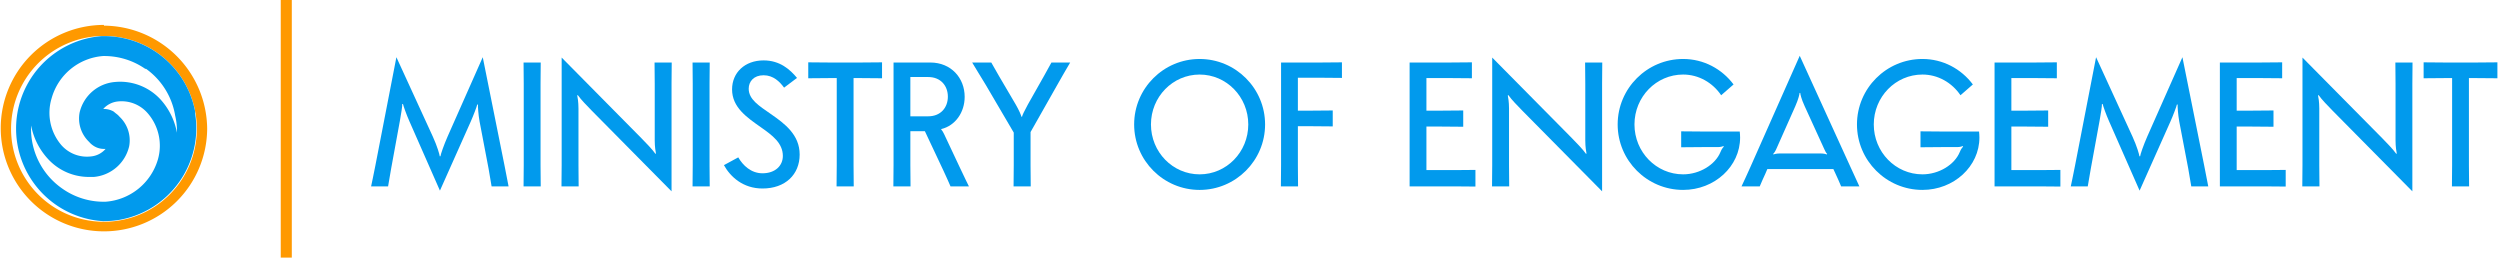 <svg viewBox="0 0 169.55 17.47" version="1.1" id="svg846" xmlns="http://www.w3.org/2000/svg"><defs id="defs824"><style id="style822">.cls-1{fill:#f90}</style></defs><g id="Layer_2" data-name="Layer 2"><g id="development"><path class="cls-1" d="M7.05 2.44a6.3 6.3 0 1 1-6.3 6.3 6.3 6.3 0 0 1 6.3-6.3m0-.75a7 7 0 1 0 7 7.05 7.05 7.05 0 0 0-7-7Z" id="path826"/><g aria-label="MINISTRY OF ENGAGEMENT" transform="translate(25 12.64)" id="text838" style="font-weight:500;font-size:12px;font-family:Semplicita-Medium,Semplicità;fill:#019aed"><path d="M1.884-8.76.456-1.404C.384-1.008.168 0 .168 0H1.32s.132-.768.204-1.188l.6-3.276c.084-.468.168-.996.156-1.116l.048-.012c.036.156.24.732.432 1.164L4.836.288l2.088-4.68c.192-.432.408-1.008.444-1.164l.048.012c-.012.12.024.672.108 1.14L8.136-1.2c.072.396.132.804.204 1.2h1.152s-.168-.876-.276-1.416L7.74-8.76 5.352-3.372c-.252.576-.468 1.2-.48 1.332h-.048c-.012-.12-.168-.672-.468-1.332Z" style="font-weight:500;font-size:12px;font-family:Semplicita-Medium,Semplicità;fill:#019aed" id="path930"/><path d="M10.508-8.4c0 .228.012 1.02.012 1.44v5.52c0 .42-.012 1.212-.012 1.44h1.164c0-.228-.012-1.02-.012-1.44v-5.52c0-.42.012-1.212.012-1.44z" style="font-weight:500;font-size:12px;font-family:Semplicita-Medium,Semplicità;fill:#019aed" id="path932"/><path d="M20.544.336V-6.96c0-.42.012-1.212.012-1.44h-1.164c0 .228.012 1.02.012 1.44v3.84c0 .456.06.768.084.888l-.036.024c-.24-.336-.612-.708-.96-1.068l-5.4-5.46v7.296c0 .42-.012 1.212-.012 1.44h1.164c0-.228-.012-1.02-.012-1.44v-3.84c0-.456-.06-.768-.084-.888l.036-.024c.24.336.612.708.96 1.068z" style="font-weight:500;font-size:12px;font-family:Semplicita-Medium,Semplicità;fill:#019aed" id="path934"/><path d="M21.969-8.4c0 .228.012 1.02.012 1.44v5.52c0 .42-.012 1.212-.012 1.44h1.164c0-.228-.012-1.02-.012-1.44v-5.52c0-.42.012-1.212.012-1.44z" style="font-weight:500;font-size:12px;font-family:Semplicita-Medium,Semplicità;fill:#019aed" id="path936"/><path d="M24.097-1.44c.432.78 1.284 1.584 2.616 1.584 1.548 0 2.52-.948 2.52-2.304 0-1.344-1.02-2.1-1.956-2.748-.792-.552-1.5-.984-1.5-1.716 0-.492.348-.912 1.008-.912s1.092.432 1.392.84l.876-.66c-.468-.564-1.152-1.188-2.268-1.188-1.272 0-2.136.828-2.136 1.968 0 1.224 1.02 1.908 1.956 2.568.768.54 1.488 1.068 1.488 1.944 0 .66-.516 1.176-1.38 1.176-.78 0-1.332-.54-1.644-1.08z" style="font-weight:500;font-size:12px;font-family:Semplicita-Medium,Semplicità;fill:#019aed" id="path938"/><path d="M34.82-8.412c-.228 0-1.02.012-1.44.012h-2.124c-.42 0-1.212-.012-1.44-.012v1.08c.228 0 1.02-.012 1.44-.012h.492v5.904c0 .42-.012 1.212-.012 1.44h1.164c0-.228-.012-1.02-.012-1.44v-5.904h.492c.42 0 1.212.012 1.44.012z" style="font-weight:500;font-size:12px;font-family:Semplicita-Medium,Semplicità;fill:#019aed" id="path940"/><path d="M39.464 0h1.248s-.396-.804-.624-1.296L39.032-3.54c-.072-.156-.144-.264-.204-.324l.012-.024c.948-.228 1.584-1.128 1.584-2.184 0-1.284-.924-2.328-2.328-2.328H35.6v6.96c0 .42-.012 1.212-.012 1.44h1.164c0-.228-.012-1.02-.012-1.44v-2.304h.984l1.26 2.676c.192.396.36.804.48 1.068zm-1.512-7.416c.852 0 1.332.6 1.332 1.332 0 .732-.48 1.332-1.332 1.332H36.74v-2.664z" style="letter-spacing:-.02em" id="path942"/><path d="M43.74 0h1.164c0-.228-.012-1.02-.012-1.44v-2.244l1.836-3.24c.288-.504.564-.996.852-1.476h-1.272c-.168.3-.324.6-.504.912l-1.092 1.932c-.204.372-.396.756-.396.828h-.048c0-.072-.168-.456-.384-.828l-1.128-1.92c-.192-.324-.348-.612-.528-.924h-1.296c.108.192.696 1.14.912 1.5l1.908 3.252v2.208c0 .42-.012 1.212-.012 1.44z" id="path944"/><path d="M56.358-8.64c-2.448 0-4.44 1.992-4.44 4.44 0 2.448 1.992 4.44 4.44 4.44 2.448 0 4.44-1.992 4.44-4.44 0-2.448-1.992-4.44-4.44-4.44zm0 1.056c1.824 0 3.3 1.512 3.3 3.384 0 1.872-1.476 3.384-3.3 3.384-1.824 0-3.3-1.512-3.3-3.384 0-1.872 1.476-3.384 3.3-3.384z" id="path946"/><path d="M61.882-1.44c0 .42-.012 1.212-.012 1.44h1.164c0-.228-.012-1.02-.012-1.44v-2.64h.924c.42 0 1.212.012 1.44.012v-1.08c-.228 0-1.02.012-1.44.012h-.924v-2.232h1.548c.42 0 1.212.012 1.44.012v-1.056c-.228 0-1.02.012-1.44.012h-2.688z" id="path948"/><path d="M70.6 0h3.024c.42 0 1.212.012 1.44.012v-1.128c-.228 0-1.02.012-1.44.012h-1.884v-2.952h1.056c.42 0 1.212.012 1.44.012v-1.104c-.228 0-1.02.012-1.44.012h-1.056v-2.208h1.644c.42 0 1.212.012 1.44.012v-1.08c-.228 0-1.02.012-1.44.012h-2.784z" id="path950"/><path d="M83.654.336V-6.96c0-.42.012-1.212.012-1.44h-1.164c0 .228.012 1.02.012 1.44v3.84c0 .456.06.768.084.888l-.036.024c-.24-.336-.612-.708-.96-1.068l-5.4-5.46v7.296c0 .42-.012 1.212-.012 1.44h1.164c0-.228-.012-1.02-.012-1.44v-3.84c0-.456-.06-.768-.084-.888l.036-.024c.24.336.612.708.96 1.068z" id="path952"/><path d="M91.502-2.664c.204 0 .336-.048.372-.072l.036.048c-.036.024-.144.144-.228.36-.348.852-1.404 1.512-2.532 1.512-1.824 0-3.3-1.512-3.3-3.384 0-1.872 1.476-3.384 3.3-3.384 1.056 0 2.004.552 2.58 1.404l.84-.732c-.792-1.056-2.028-1.728-3.42-1.728-2.448 0-4.44 1.992-4.44 4.44 0 2.448 1.992 4.44 4.44 4.44 2.136 0 3.864-1.596 3.864-3.552 0-.144-.012-.276-.024-.408h-2.532c-.42 0-1.212-.012-1.44-.012v1.08c.228 0 1.02-.012 1.44-.012z" style="letter-spacing:-.06em" id="path954"/><path d="M99.494-.84c.108.228.252.552.372.84h1.236c-.084-.204-.432-.924-.6-1.308l-3.444-7.548-3.348 7.548c-.168.384-.504 1.104-.6 1.308h1.236c.12-.288.264-.612.372-.84l.144-.336h4.476zm-3.792-1.392c-.216 0-.396.048-.42.072l-.024-.048c.024-.012.12-.12.204-.312l1.296-2.916c.228-.516.288-.84.288-.9h.048c0 .06.06.384.3.9l1.332 2.916c.108.24.168.3.192.312l-.024.048c-.036-.024-.192-.072-.42-.072z" style="letter-spacing:-.08em" id="path956"/><path d="M107.732-2.664c.204 0 .336-.048.372-.072l.036.048c-.036.024-.144.144-.228.36-.348.852-1.404 1.512-2.532 1.512-1.824 0-3.3-1.512-3.3-3.384 0-1.872 1.476-3.384 3.3-3.384 1.056 0 2.004.552 2.58 1.404l.84-.732c-.792-1.056-2.028-1.728-3.42-1.728-2.448 0-4.44 1.992-4.44 4.44 0 2.448 1.992 4.44 4.44 4.44 2.136 0 3.864-1.596 3.864-3.552 0-.144-.012-.276-.024-.408h-2.532c-.42 0-1.212-.012-1.44-.012v1.08c.228 0 1.02-.012 1.44-.012z" style="letter-spacing:0" id="path958"/><path d="M110.271 0h3.024c.42 0 1.212.012 1.44.012v-1.128c-.228 0-1.02.012-1.44.012h-1.884v-2.952h1.056c.42 0 1.212.012 1.44.012v-1.104c-.228 0-1.02.012-1.44.012h-1.056v-2.208h1.644c.42 0 1.212.012 1.44.012v-1.08c-.228 0-1.02.012-1.44.012h-2.784z" style="letter-spacing:0" id="path960"/><path d="m117.156-8.76-1.428 7.356c-.072.396-.288 1.404-.288 1.404h1.152s.132-.768.204-1.188l.6-3.276c.084-.468.168-.996.156-1.116l.048-.012c.036.156.24.732.432 1.164l2.076 4.716 2.088-4.68c.192-.432.408-1.008.444-1.164l.048.012c-.012.12.024.672.108 1.14l.612 3.204c.072.396.132.804.204 1.2h1.152s-.168-.876-.276-1.416l-1.476-7.344-2.388 5.388c-.252.576-.468 1.2-.48 1.332h-.048c-.012-.12-.168-.672-.468-1.332z" style="letter-spacing:0" id="path962"/><path d="M125.552 0h3.024c.42 0 1.212.012 1.44.012v-1.128c-.228 0-1.02.012-1.44.012h-1.884v-2.952h1.056c.42 0 1.212.012 1.44.012v-1.104c-.228 0-1.02.012-1.44.012h-1.056v-2.208h1.644c.42 0 1.212.012 1.44.012v-1.08c-.228 0-1.02.012-1.44.012h-2.784z" style="letter-spacing:0" id="path964"/><path d="M138.606.336V-6.96c0-.42.012-1.212.012-1.44h-1.164c0 .228.012 1.02.012 1.44v3.84c0 .456.06.768.084.888l-.036.024c-.24-.336-.612-.708-.96-1.068l-5.4-5.46v7.296c0 .42-.012 1.212-.012 1.44h1.164c0-.228-.012-1.02-.012-1.44v-3.84c0-.456-.06-.768-.084-.888l.036-.024c.24.336.612.708.96 1.068z" style="letter-spacing:0" id="path966"/><path d="M144.374-8.412c-.228 0-1.02.012-1.44.012h-2.124c-.42 0-1.212-.012-1.44-.012v1.08c.228 0 1.02-.012 1.44-.012h.492v5.904c0 .42-.012 1.212-.012 1.44h1.164c0-.228-.012-1.02-.012-1.44v-5.904h.492c.42 0 1.212.012 1.44.012z" style="letter-spacing:0" id="path968"/></g><path class="cls-1" id="rect840" d="M19.04 0h.75v17.47h-.75z"/><path d="M13.25 7.65A6.28 6.28 0 0 0 7 2.45h-.1A6.29 6.29 0 0 0 7 15a6.71 6.71 0 0 0 1.1-.09 6.31 6.31 0 0 0 5.12-7.29Zm-3.37-3a4.88 4.88 0 0 1 2 3.19A4.56 4.56 0 0 1 12 9a4.59 4.59 0 0 0-1.1-2.24 3.72 3.72 0 0 0-3.1-1.2 2.69 2.69 0 0 0-2.4 2.07 2.19 2.19 0 0 0 .65 2 1.26 1.26 0 0 0 .24.22 1.29 1.29 0 0 0 .77.25h.1a1.49 1.49 0 0 1-1 .51 2.31 2.31 0 0 1-2-.77 3.37 3.37 0 0 1-.66-3.17A3.93 3.93 0 0 1 7 3.8a4.88 4.88 0 0 1 2.88.89Zm-5.67 8.13a4.93 4.93 0 0 1-2.1-4.27 4.61 4.61 0 0 0 1.1 2.22A3.76 3.76 0 0 0 6 12h.36a2.7 2.7 0 0 0 2.4-2.08 2.2 2.2 0 0 0-.65-2 1.26 1.26 0 0 0-.24-.22l-.17-.14a1.35 1.35 0 0 0-.7-.17 1.54 1.54 0 0 1 1-.51 2.34 2.34 0 0 1 2 .78 3.36 3.36 0 0 1 .71 3.15 4 4 0 0 1-3.54 2.87 4.86 4.86 0 0 1-2.96-.9Z" id="path842" style="fill:#019aed"/></g></g></svg>